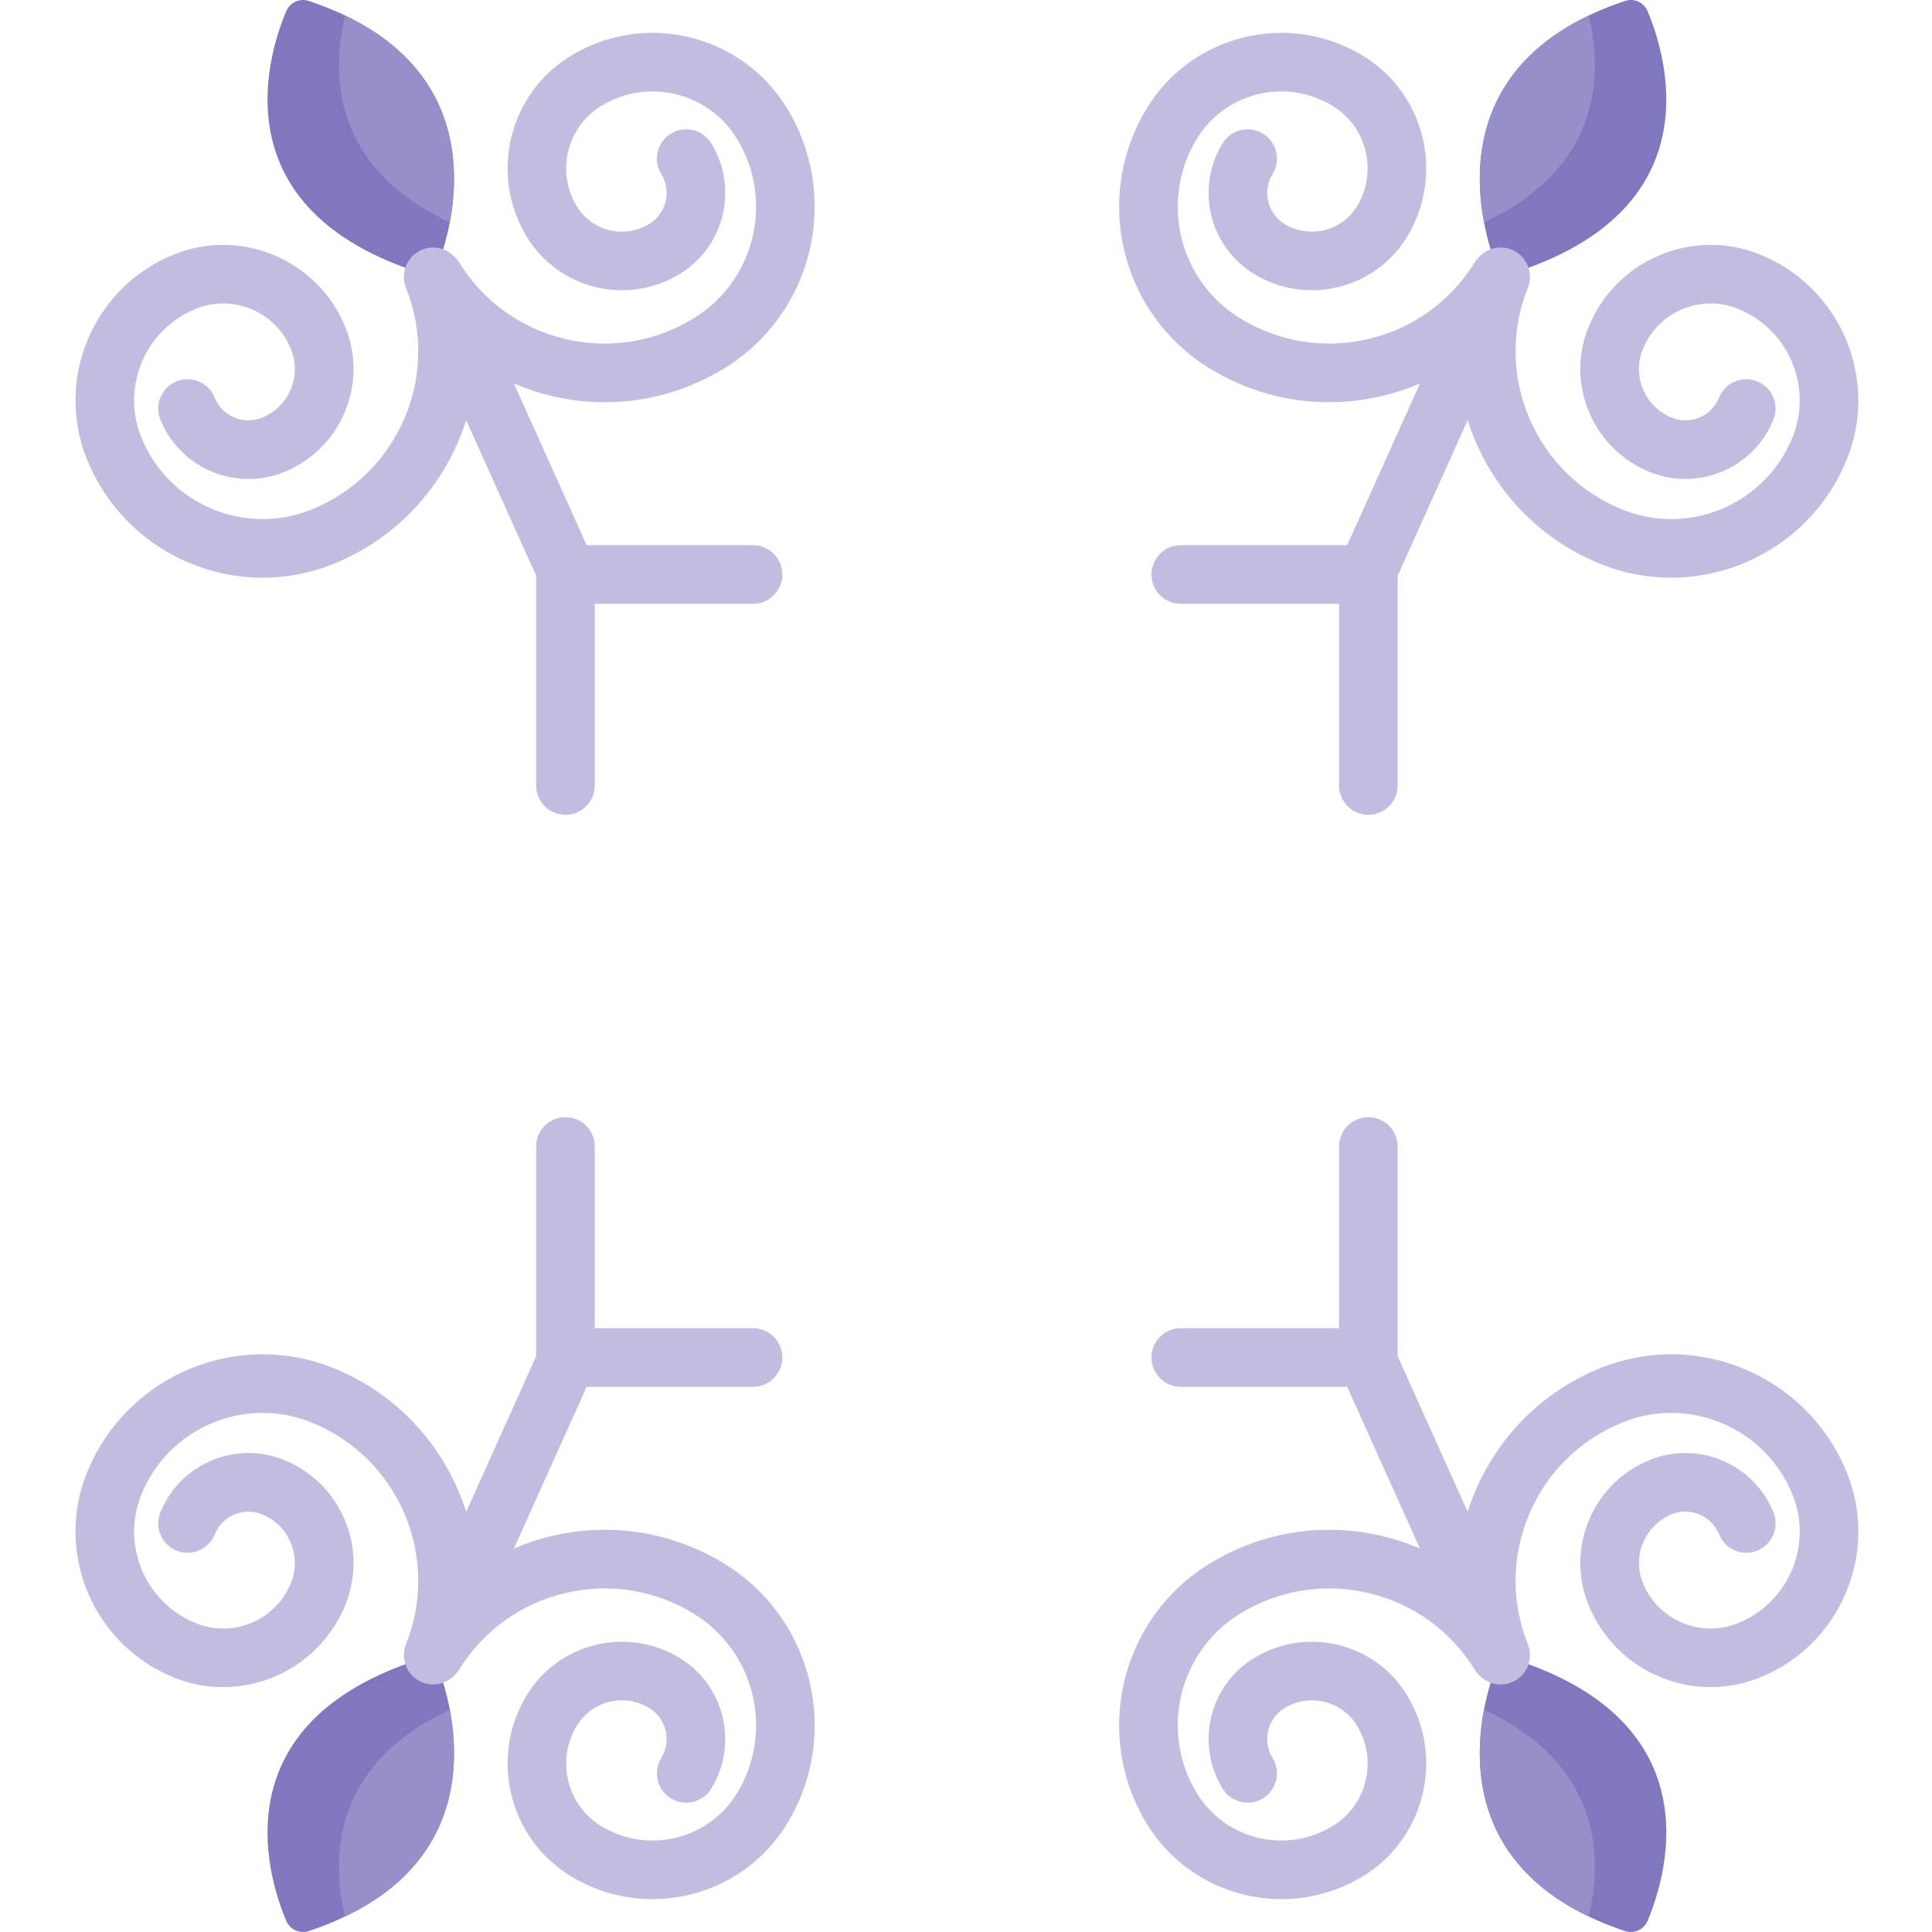 <svg height="511pt" viewBox="-19 0 511 512" width="511pt" xmlns="http://www.w3.org/2000/svg"><path d="m99.703 58.918c-1.617 8.566-4.414 14.43-4.414 14.43-56.453-16.141-44.387-57.5-38.918-70.418.996-2.332 3.617-3.48 6.02-2.672 3.469 1.172 6.648 2.453 9.551 3.844 29.719 14.211 30.734 39.07 27.762 54.816zm0 0" fill="#8078bf"/><path d="m99.703 58.918c-31.203-14.574-31.48-39.27-27.762-54.816 29.719 14.211 30.734 39.07 27.762 54.816zm0 0" fill="#958fca"/><path d="m180.059 144.48h-44.086l-19.273-42.844c3.191 1.363 6.512 2.477 9.957 3.297 4.695 1.113 9.438 1.664 14.148 1.664 11.125 0 22.062-3.074 31.77-9.059 23.547-14.516 30.898-45.48 16.383-69.027-12.062-19.57-37.793-25.68-57.359-13.617-16.387 10.098-21.496 31.641-11.398 48.027 8.523 13.836 26.723 18.152 40.559 9.625 11.797-7.273 15.48-22.785 8.207-34.586-2.25-3.652-7.035-4.789-10.688-2.539-3.652 2.254-4.789 7.039-2.539 10.691 2.777 4.504 1.371 10.43-3.137 13.207-6.539 4.031-15.145 1.988-19.18-4.555-5.602-9.09-2.762-21.043 6.328-26.645 12.273-7.566 28.414-3.734 35.98 8.539 10.016 16.254 4.945 37.633-11.312 47.648-10.281 6.34-22.418 8.297-34.176 5.504-11.754-2.789-21.719-9.992-28.055-20.273-.043-.07-.094-.133-.141-.203-.082-.125-.168-.254-.258-.375-.066-.09-.141-.176-.211-.262-.09-.109-.18-.223-.277-.328-.082-.09-.168-.176-.258-.262-.09-.09-.18-.18-.273-.266-.062-.059-.129-.113-.191-.168-2.137-1.977-5.293-2.676-8.172-1.52-3.984 1.598-5.914 6.121-4.32 10.102 9.289 23.148-1.988 49.531-25.133 58.816-17.727 7.109-37.926-1.523-45.035-19.246-5.367-13.379 1.152-28.633 14.531-34.004 4.805-1.926 10.066-1.863 14.824.168 4.754 2.031 8.438 5.797 10.359 10.598 1.387 3.453 1.348 7.242-.117 10.668-1.465 3.422-4.172 6.07-7.629 7.457-4.906 1.973-10.508-.422-12.48-5.332-1.598-3.984-6.121-5.918-10.102-4.32-3.98 1.598-5.914 6.121-4.316 10.105 5.16 12.859 19.824 19.129 32.688 13.969 7.309-2.934 13.035-8.535 16.129-15.773 3.094-7.242 3.184-15.254.254-22.559-7.168-17.863-27.527-26.566-45.391-19.398-21.336 8.559-31.727 32.875-23.172 54.211 7.852 19.57 26.723 31.488 46.625 31.488 6.207 0 12.512-1.16 18.617-3.609 17.539-7.035 30-21.383 35.301-38.133l18.543 41.219v55.594c0 4.289 3.477 7.766 7.77 7.766 4.289 0 7.766-3.477 7.766-7.766v-48.156h41.941c4.289 0 7.77-3.477 7.77-7.77 0-4.289-3.48-7.77-7.77-7.77zm0 0" fill="#c1bde0"/><path d="m373.781 58.918c1.617 8.566 4.414 14.43 4.414 14.43 56.453-16.141 44.387-57.5 38.918-70.418-.996-2.332-3.617-3.48-6.02-2.672-3.469 1.172-6.648 2.453-9.551 3.844-29.719 14.211-30.734 39.07-27.762 54.816zm0 0" fill="#8078bf"/><path d="m373.781 58.918c31.203-14.574 31.48-39.27 27.762-54.816-29.719 14.211-30.734 39.07-27.762 54.816zm0 0" fill="#958fca"/><path d="m293.426 144.48h44.086l19.277-42.844c-3.191 1.363-6.516 2.477-9.961 3.297-4.695 1.113-9.438 1.664-14.145 1.664-11.125 0-22.062-3.074-31.77-9.059-23.551-14.516-30.902-45.48-16.387-69.027 12.062-19.57 37.797-25.68 57.363-13.617 16.383 10.098 21.496 31.641 11.398 48.027-8.527 13.836-26.723 18.152-40.559 9.625-11.801-7.273-15.48-22.785-8.211-34.586 2.254-3.652 7.039-4.789 10.691-2.539 3.652 2.254 4.789 7.039 2.539 10.691-2.777 4.504-1.371 10.43 3.133 13.207 6.539 4.031 15.148 1.988 19.18-4.555 5.602-9.09 2.766-21.043-6.324-26.645-12.277-7.566-28.418-3.734-35.98 8.539-10.02 16.254-4.945 37.633 11.309 47.648 10.285 6.34 22.422 8.297 34.176 5.504 11.754-2.789 21.719-9.992 28.059-20.273.043-.07.094-.133.137-.203.086-.125.168-.254.258-.375.066-.09.141-.176.211-.262.09-.109.18-.223.277-.328.082-.09.172-.176.258-.262.09-.09.18-.18.277-.266.062-.059.125-.113.191-.168 2.133-1.977 5.289-2.676 8.172-1.52 3.98 1.598 5.914 6.121 4.316 10.102-9.285 23.148 1.988 49.531 25.137 58.816 17.723 7.109 37.922-1.523 45.031-19.246 5.371-13.383-1.148-28.637-14.531-34.004-4.801-1.926-10.066-1.867-14.824.164-4.754 2.035-8.434 5.797-10.359 10.598-1.387 3.457-1.348 7.246.117 10.668s4.172 6.074 7.629 7.461c4.91 1.969 10.508-.426 12.48-5.336 1.598-3.98 6.121-5.914 10.102-4.316 3.98 1.598 5.914 6.121 4.316 10.102-5.16 12.863-19.824 19.129-32.688 13.969-7.309-2.93-13.035-8.531-16.129-15.773-3.094-7.238-3.184-15.25-.25-22.559 7.164-17.859 27.523-26.562 45.387-19.398 21.336 8.559 31.727 32.879 23.172 54.211-7.852 19.57-26.723 31.492-46.625 31.488-6.203 0-12.512-1.16-18.617-3.605-17.539-7.035-30-21.383-35.301-38.133l-18.543 41.215v55.594c0 4.289-3.477 7.77-7.766 7.77-4.293 0-7.77-3.48-7.77-7.77v-48.152h-41.941c-4.289 0-7.77-3.477-7.77-7.77 0-4.289 3.48-7.77 7.77-7.77zm0 0" fill="#c1bde0"/><path d="m373.781 453.082c1.617-8.566 4.414-14.43 4.414-14.43 56.453 16.141 44.387 57.5 38.918 70.418-.996 2.332-3.617 3.48-6.02 2.672-3.469-1.172-6.648-2.453-9.551-3.844-29.719-14.211-30.734-39.07-27.762-54.816zm0 0" fill="#8078bf"/><path d="m373.781 453.082c31.203 14.574 31.48 39.27 27.762 54.816-29.719-14.211-30.734-39.07-27.762-54.816zm0 0" fill="#958fca"/><path d="m293.426 367.52h44.086l19.277 42.844c-3.191-1.359-6.516-2.477-9.961-3.297-4.695-1.113-9.438-1.664-14.145-1.664-11.125 0-22.062 3.074-31.77 9.059-23.551 14.516-30.902 45.48-16.387 69.031 12.062 19.57 37.797 25.676 57.363 13.613 16.383-10.098 21.496-31.641 11.398-48.023-8.527-13.84-26.723-18.156-40.559-9.629-11.801 7.273-15.48 22.789-8.211 34.586 2.254 3.652 7.039 4.789 10.691 2.539 3.652-2.25 4.789-7.039 2.539-10.691-2.777-4.504-1.371-10.43 3.133-13.207 6.539-4.031 15.148-1.988 19.18 4.555 5.602 9.09 2.766 21.043-6.324 26.648-12.277 7.562-28.418 3.73-35.98-8.543-10.02-16.254-4.945-37.629 11.309-47.648 10.285-6.34 22.422-8.293 34.176-5.504 11.754 2.789 21.719 9.992 28.059 20.277.043.066.094.129.137.199.086.125.168.254.258.375.066.09.141.176.211.262.09.113.18.223.277.328.082.09.172.176.258.266.09.09.18.18.277.262.062.059.125.113.191.168 2.133 1.98 5.289 2.676 8.172 1.52 3.98-1.594 5.914-6.121 4.316-10.102-9.285-23.145 1.988-49.531 25.137-58.816 17.723-7.109 37.922 1.523 45.031 19.246 5.371 13.383-1.148 28.637-14.531 34.004-4.801 1.926-10.066 1.867-14.824-.164-4.754-2.031-8.434-5.797-10.359-10.598-1.387-3.457-1.348-7.242.117-10.668 1.465-3.422 4.172-6.07 7.629-7.457 4.91-1.973 10.508.422 12.48 5.332 1.598 3.98 6.121 5.914 10.102 4.316 3.98-1.598 5.914-6.121 4.316-10.102-5.16-12.863-19.824-19.129-32.688-13.969-7.309 2.93-13.035 8.531-16.129 15.773-3.094 7.238-3.184 15.254-.25 22.559 7.164 17.863 27.523 26.562 45.387 19.398 21.336-8.559 31.727-32.879 23.172-54.211-7.852-19.57-26.723-31.492-46.625-31.488-6.203 0-12.512 1.16-18.617 3.605-17.539 7.039-30 21.383-35.301 38.133l-18.543-41.215v-55.594c0-4.289-3.477-7.77-7.766-7.77-4.293 0-7.77 3.48-7.77 7.77v48.156h-41.941c-4.289 0-7.77 3.477-7.77 7.77 0 4.289 3.48 7.766 7.77 7.766zm0 0" fill="#c1bde0"/><path d="m99.703 453.082c-1.617-8.566-4.414-14.43-4.414-14.43-56.453 16.141-44.387 57.5-38.918 70.418.996 2.332 3.617 3.48 6.02 2.672 3.469-1.172 6.648-2.453 9.551-3.844 29.719-14.211 30.734-39.07 27.762-54.816zm0 0" fill="#8078bf"/><path d="m99.703 453.082c-31.203 14.574-31.48 39.27-27.762 54.816 29.719-14.211 30.734-39.07 27.762-54.816zm0 0" fill="#958fca"/><path d="m180.059 367.52h-44.086l-19.273 42.844c3.191-1.359 6.512-2.477 9.957-3.297 4.695-1.113 9.438-1.664 14.148-1.664 11.125 0 22.062 3.074 31.77 9.059 23.547 14.516 30.898 45.48 16.383 69.031-12.062 19.57-37.793 25.676-57.359 13.613-16.387-10.098-21.496-31.641-11.398-48.023 8.523-13.84 26.723-18.156 40.559-9.629 11.797 7.273 15.48 22.789 8.207 34.586-2.25 3.652-7.035 4.789-10.688 2.539s-4.789-7.039-2.539-10.691c2.777-4.504 1.371-10.43-3.137-13.207-6.539-4.031-15.145-1.988-19.18 4.555-5.602 9.09-2.762 21.043 6.328 26.648 12.273 7.562 28.414 3.73 35.98-8.543 10.016-16.254 4.945-37.629-11.312-47.648-10.281-6.34-22.418-8.293-34.176-5.504-11.754 2.789-21.719 9.992-28.055 20.277-.043.066-.094.129-.141.199-.082.125-.168.254-.258.375-.066.09-.141.176-.211.262-.09.113-.18.223-.277.328-.082.09-.168.176-.258.266-.09.09-.18.18-.273.262-.062.059-.129.113-.191.168-2.137 1.98-5.293 2.676-8.172 1.52-3.984-1.594-5.914-6.121-4.32-10.102 9.289-23.145-1.988-49.531-25.133-58.816-17.727-7.109-37.926 1.523-45.035 19.246-5.367 13.379 1.152 28.633 14.531 34.004 4.805 1.926 10.066 1.867 14.824-.168 4.754-2.031 8.438-5.797 10.359-10.594 1.387-3.457 1.348-7.246-.117-10.668-1.465-3.426-4.172-6.074-7.629-7.461-4.906-1.969-10.508.422-12.48 5.336-1.598 3.98-6.121 5.914-10.102 4.316-3.98-1.598-5.914-6.121-4.316-10.102 5.16-12.863 19.824-19.133 32.688-13.973 7.309 2.934 13.035 8.535 16.129 15.777 3.094 7.238 3.184 15.25.254 22.559-7.168 17.859-27.527 26.562-45.391 19.398-21.336-8.562-31.727-32.879-23.172-54.215 7.852-19.57 26.723-31.488 46.625-31.488 6.207 0 12.512 1.16 18.617 3.609 17.539 7.035 30 21.383 35.301 38.133l18.543-41.215v-55.594c0-4.293 3.477-7.77 7.77-7.77 4.289 0 7.766 3.477 7.766 7.77v48.152h41.941c4.289 0 7.77 3.48 7.77 7.77 0 4.293-3.48 7.77-7.77 7.77zm0 0" fill="#c1bde0"/></svg>